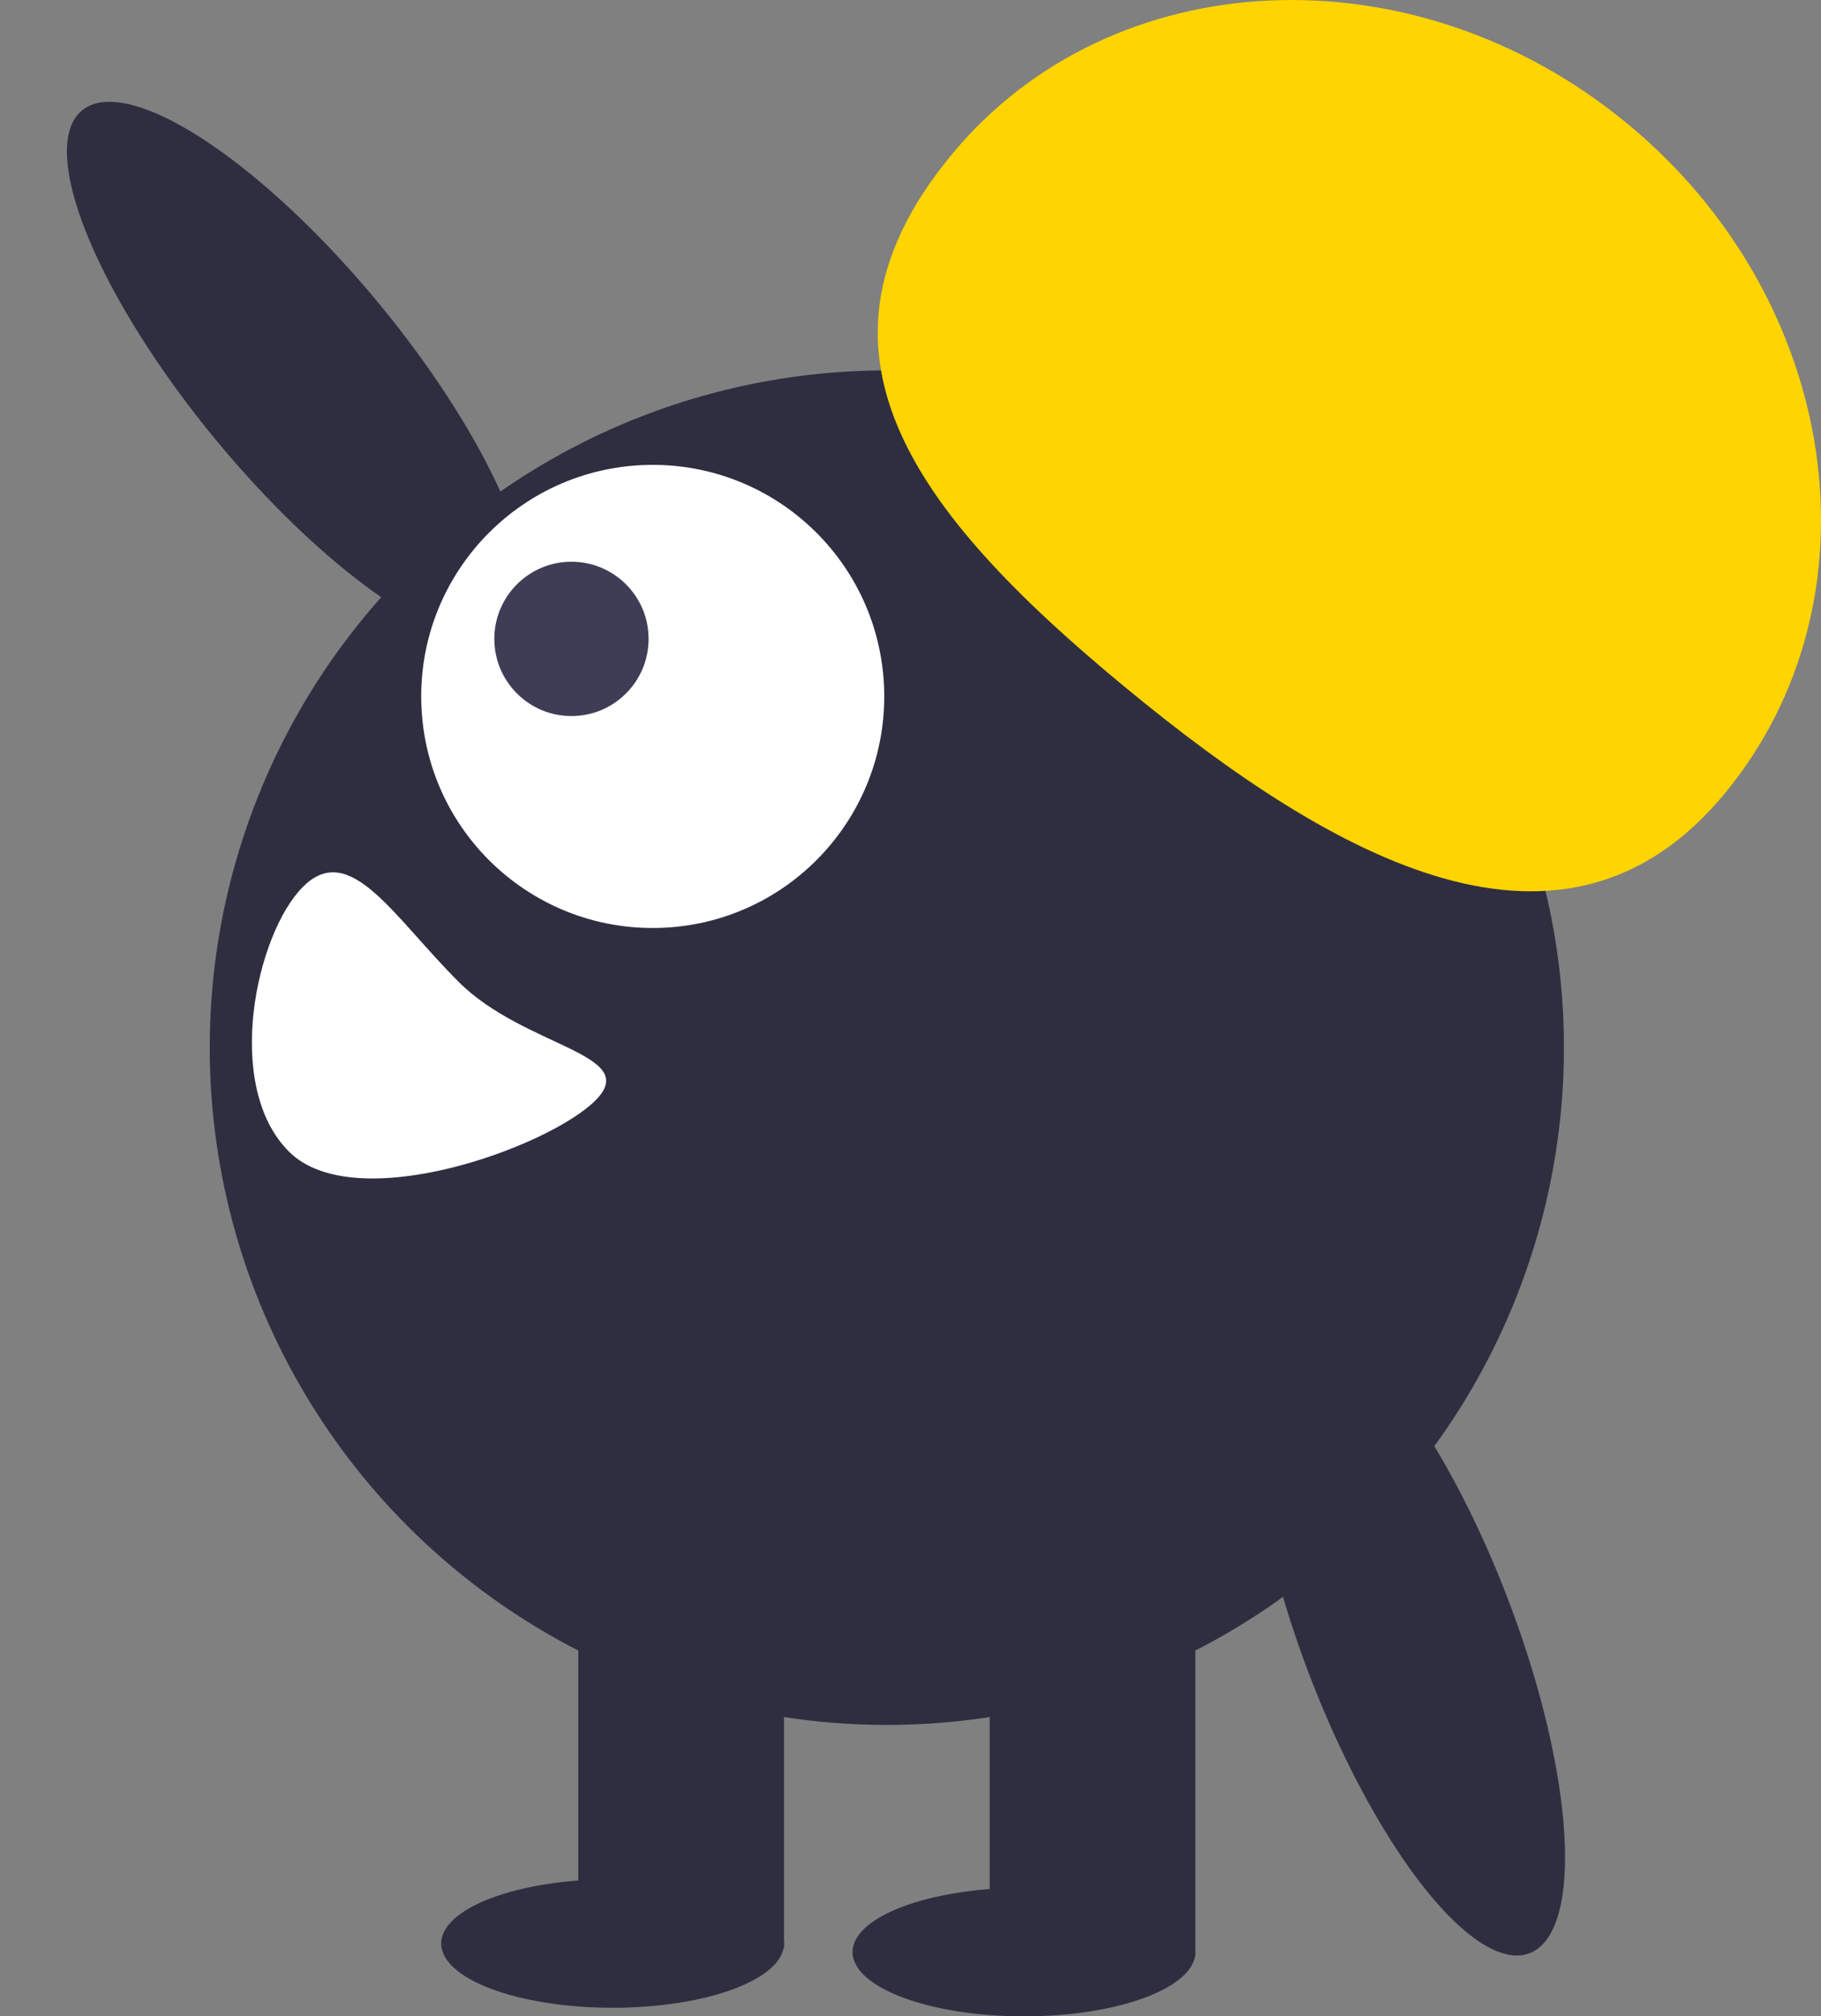 <svg id="boneco_baixo_dir" xmlns="http://www.w3.org/2000/svg" width="47.993" height="53.128" viewBox="0 0 47.993 53.128">
  <rect x="0" y="0" width="47.993" height="53.128" fill="#808080" stroke="none"/>
  <ellipse id="Elipse_133" data-name="Elipse 133" cx="2.801" cy="8.923" rx="2.801" ry="8.923" transform="translate(0 4.692) rotate(-39.512)" fill="#2f2e41"/>
  <ellipse id="Elipse_134" data-name="Elipse 134" cx="17.845" cy="17.845" rx="17.845" ry="17.845" transform="translate(2.9 12.848) rotate(-9.217)" fill="#2f2e41"/>
  <rect id="Retângulo_119" data-name="Retângulo 119" width="5.421" height="9.713" transform="translate(26.084 41.609)" fill="#2f2e41"/>
  <rect id="Retângulo_120" data-name="Retângulo 120" width="5.421" height="9.713" transform="translate(15.241 41.609)" fill="#2f2e41"/>
  <ellipse id="Elipse_135" data-name="Elipse 135" cx="4.518" cy="1.694" rx="4.518" ry="1.694" transform="translate(22.47 49.74)" fill="#2f2e41"/>
  <ellipse id="Elipse_136" data-name="Elipse 136" cx="4.518" cy="1.694" rx="4.518" ry="1.694" transform="translate(11.628 49.514)" fill="#2f2e41"/>
  <path id="Caminho_290" data-name="Caminho 290" d="M814.109,568.262c-5.626-4.649-8.753-8.911-4.541-14.008s12.187-5.46,17.813-.812,6.772,12.549,2.561,17.646S819.735,572.911,814.109,568.262Z" transform="translate(-784.487 -550.18)" fill="#ffd400"/>
  <ellipse id="Elipse_137" data-name="Elipse 137" cx="6.099" cy="6.099" rx="6.099" ry="6.099" transform="matrix(1, -0.029, 0.029, 1, 10.927, 12.428)" fill="#fff"/>
  <ellipse id="Elipse_138" data-name="Elipse 138" cx="2.033" cy="2.033" rx="2.033" ry="2.033" transform="translate(13.028 14.801)" fill="#3f3d56"/>
  <path id="Caminho_291" data-name="Caminho 291" d="M769.16,606.032c-1.235,1.235-2.108,5.239-.371,6.976s6.843-.111,8.078-1.346-1.868-1.389-3.605-3.126S770.394,604.8,769.16,606.032Z" transform="translate(-761.175 -582.666)" fill="#fff"/>
  <ellipse id="Elipse_139" data-name="Elipse 139" cx="2.801" cy="8.923" rx="2.801" ry="8.923" transform="matrix(0.934, -0.357, 0.357, 0.934, 31.324, 35.797)" fill="#2f2e41"/>
</svg>

